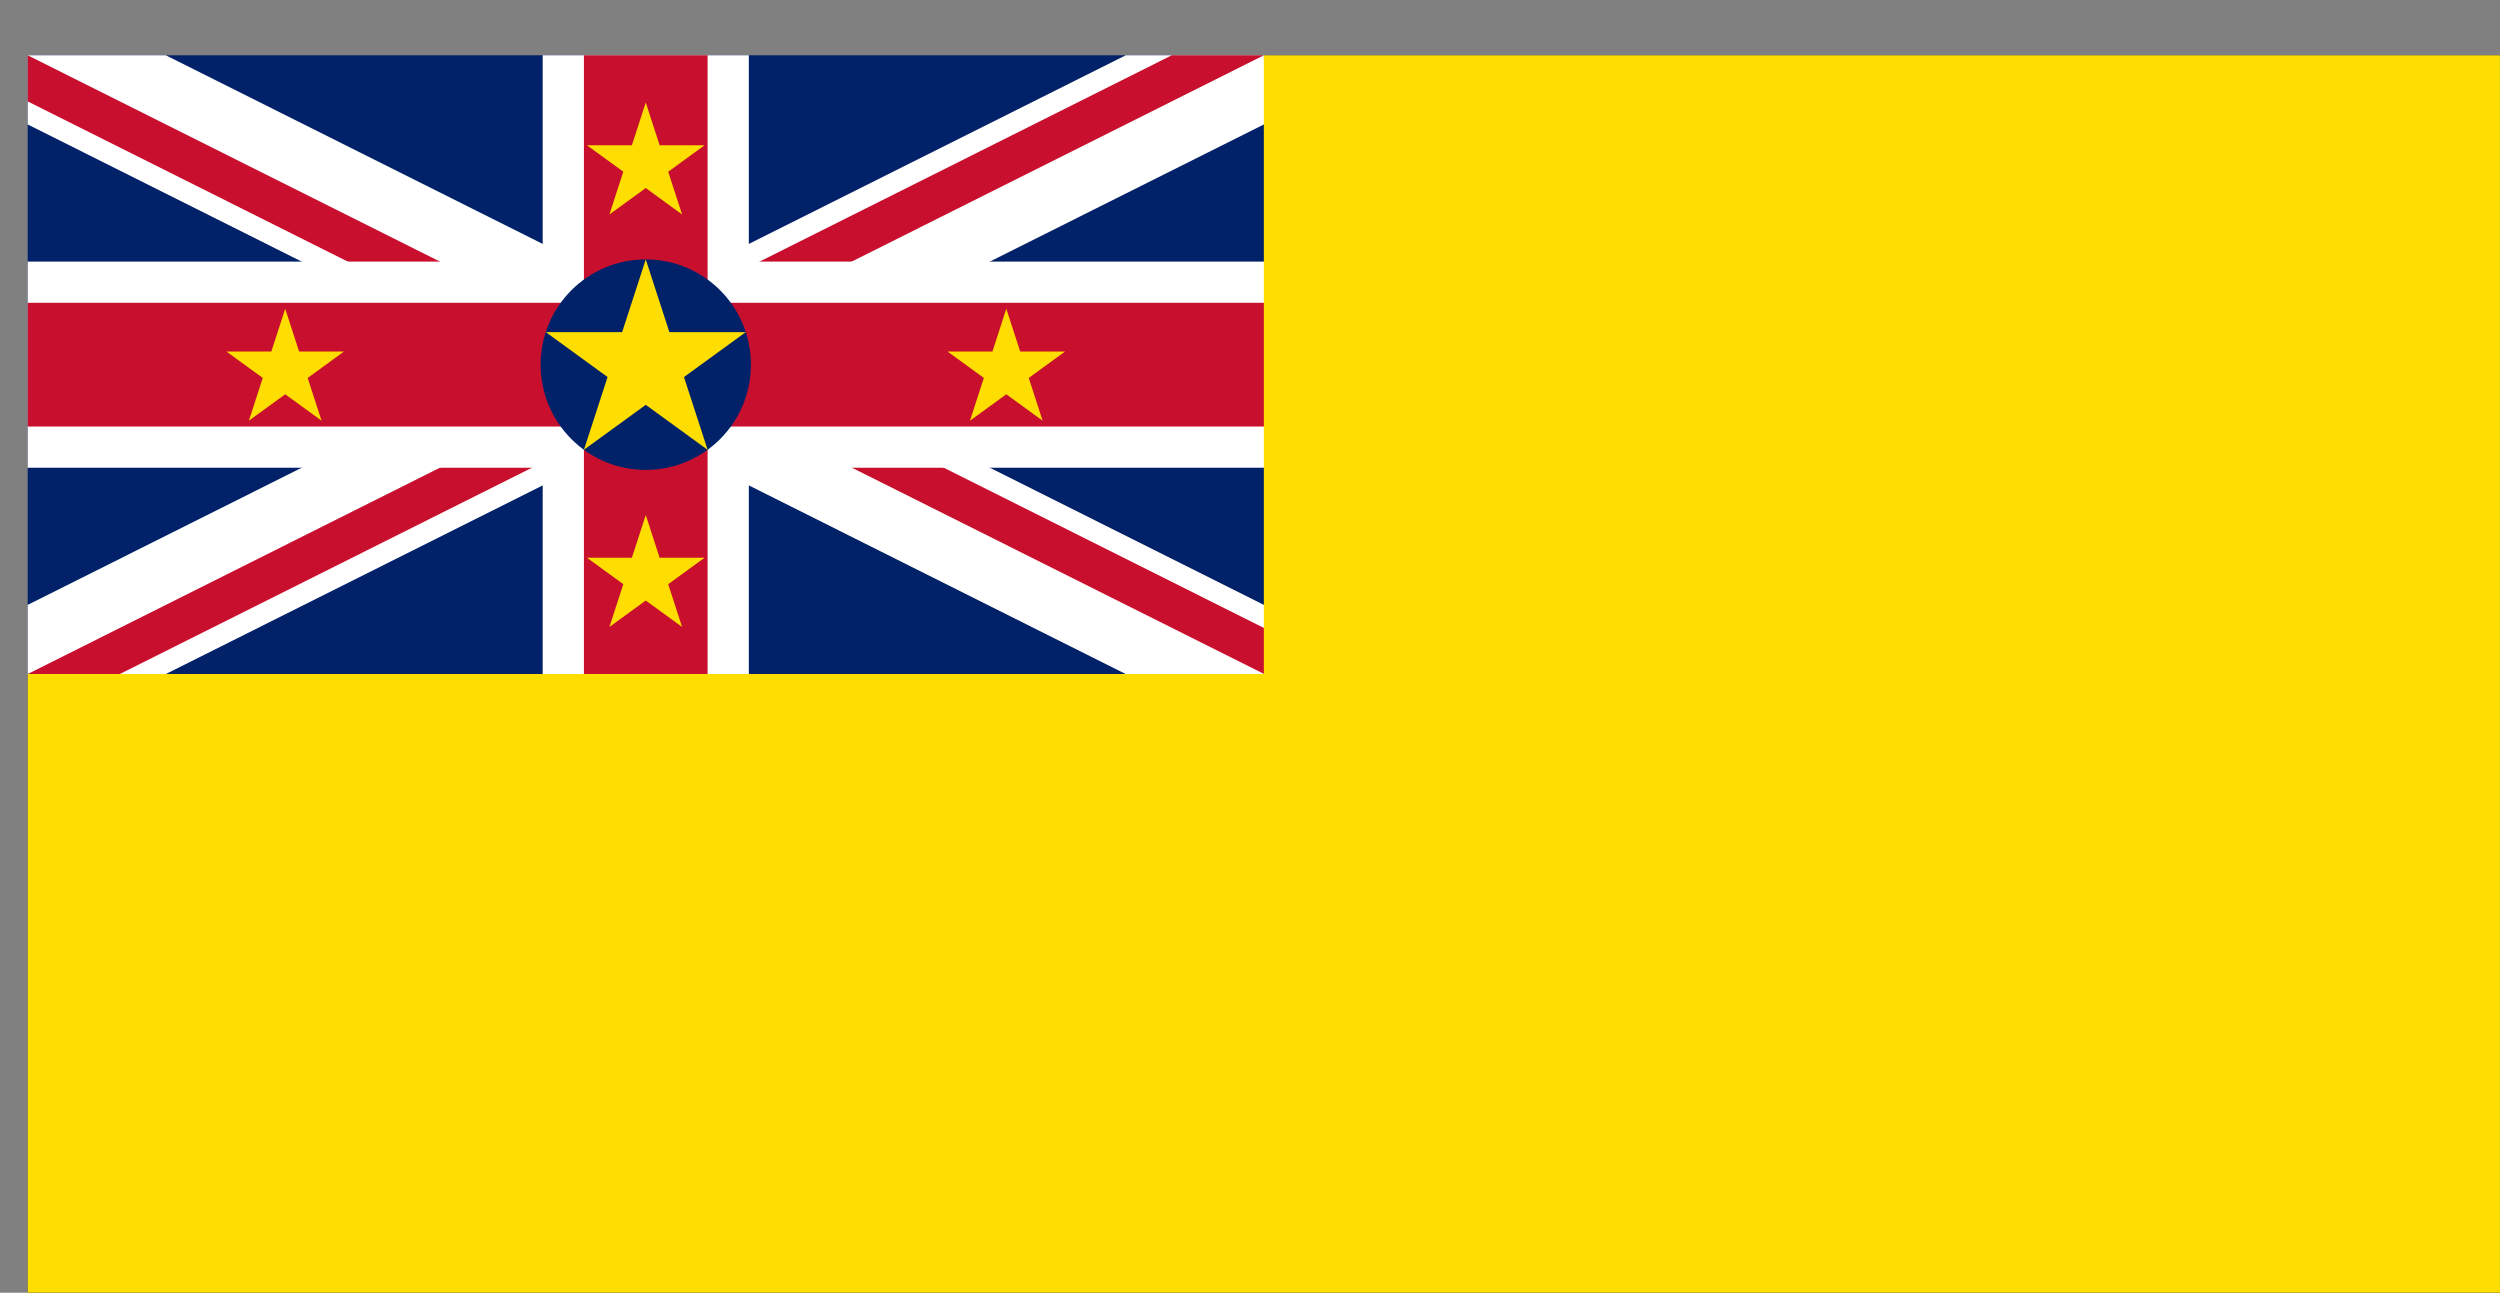 <svg id="Layer_1" data-name="Layer 1" xmlns="http://www.w3.org/2000/svg" xmlns:xlink="http://www.w3.org/1999/xlink" width="499.03mm" height="258.05mm" viewBox="0 0 1414.58 731.49">
  <rect x="0" y="0" width="1414.58" height="731.49" fill="#808080" stroke="none"/>
  <defs>
    <style>
      .cls-1 {
        fill: none;
      }

      .cls-2 {
        clip-path: url(#clip-path);
      }

      .cls-3 {
        fill: #012169;
      }

      .cls-4, .cls-7 {
        stroke: #fff;
      }

      .cls-4, .cls-6, .cls-7, .cls-8 {
        stroke-miterlimit: 20;
      }

      .cls-4, .cls-8 {
        stroke-width: 69.98px;
      }

      .cls-5 {
        clip-path: url(#clip-path-2);
      }

      .cls-6, .cls-8 {
        stroke: #c8102e;
      }

      .cls-6 {
        stroke-width: 46.66px;
      }

      .cls-7 {
        stroke-width: 116.64px;
      }

      .cls-9 {
        fill: #fedd00;
      }
    </style>
    <clipPath id="clip-path" transform="translate(14.58 31.49)">
      <rect class="cls-1" x="1.08" y="-0.2" width="1398.92" height="700.2"/>
    </clipPath>
    <clipPath id="clip-path-2" transform="translate(14.58 31.49)">
      <path class="cls-1" d="M1.08-.2v175h816v175H700.54Zm0,350.1V466.6H350.81V-.2H700.54Z"/>
    </clipPath>
  </defs>
  <g class="cls-2">
    <rect class="cls-3" x="15.66" y="31.29" width="1398.92" height="700.2"/>
    <g>
      <path class="cls-4" d="M1.08-.2,700.54,349.9m0-350.1L1.08,349.9" transform="translate(14.58 31.49)"/>
      <g class="cls-5">
        <path class="cls-6" d="M1.08-.2,700.54,349.9m0-350.1L1.08,349.9" transform="translate(14.58 31.49)"/>
      </g>
      <path class="cls-7" d="M350.81-.2V466.6M1.08,174.85h816" transform="translate(14.58 31.49)"/>
      <path class="cls-8" d="M350.81-.2V466.6M1.08,174.85h816" transform="translate(14.58 31.49)"/>
    </g>
    <path class="cls-9" d="M700.54-.2H1400V700H1.08V349.9H700.54Z" transform="translate(14.58 31.49)"/>
    <g>
      <g>
        <ellipse class="cls-3" cx="365.39" cy="206.34" rx="59.5" ry="59.56"/>
        <path id="s" class="cls-9" d="M350.81,115.29l35,107.75-91.56-66.6H407.4L315.83,223" transform="translate(14.58 31.49)"/>
      </g>
      <path class="cls-9" d="M146.8,143.22l20.56,63.34-53.82-39.15h66.52l-53.82,39.15" transform="translate(14.58 31.49)"/>
      <path class="cls-9" d="M554.82,143.22l20.55,63.34-53.81-39.15h66.52l-53.82,39.15" transform="translate(14.58 31.49)"/>
      <path class="cls-9" d="M350.81,259.92l20.55,63.34-53.81-39.15h66.52l-53.82,39.15" transform="translate(14.58 31.49)"/>
      <path class="cls-9" d="M350.81,26.52l20.55,63.34L317.55,50.71h66.52L330.25,89.86" transform="translate(14.58 31.49)"/>
    </g>
  </g>
</svg>
